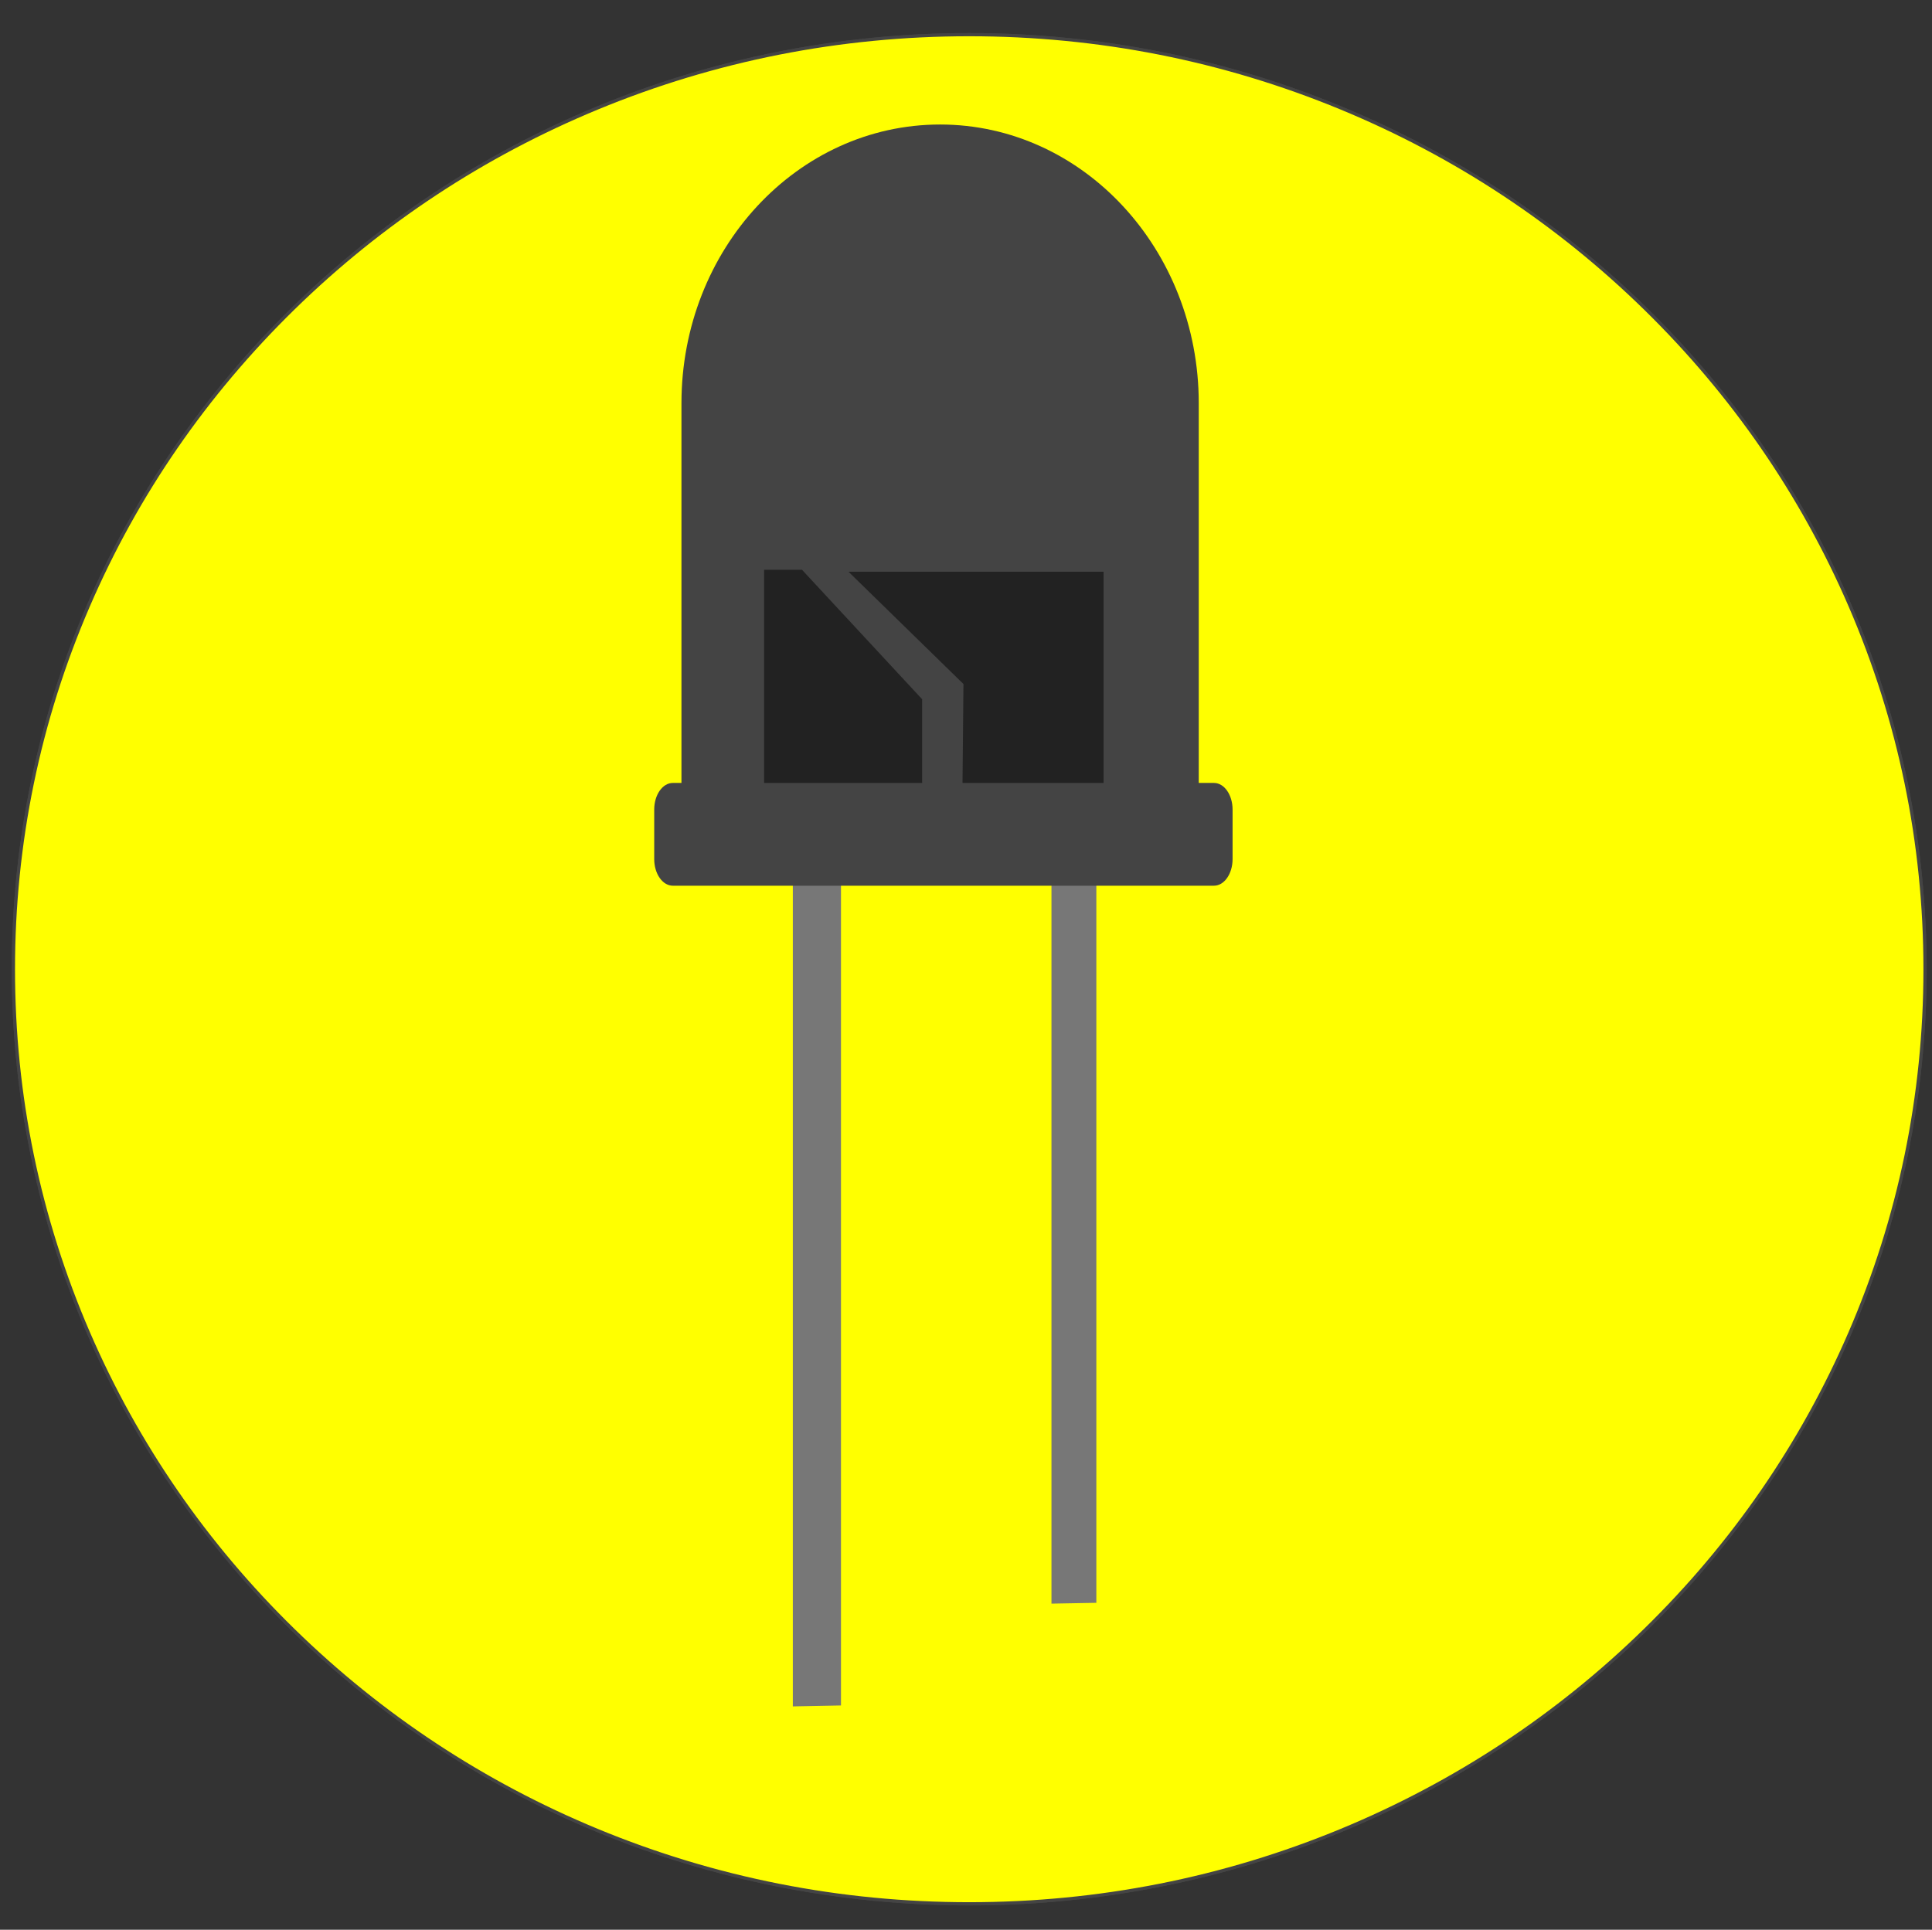 <?xml version="1.0" encoding="UTF-8" standalone="no"?>
<svg
   xmlns:dc="http://purl.org/dc/elements/1.1/"
   xmlns:cc="http://creativecommons.org/ns#"
   xmlns:rdf="http://www.w3.org/1999/02/22-rdf-syntax-ns#"
   xmlns:svg="http://www.w3.org/2000/svg"
   xmlns="http://www.w3.org/2000/svg"
   xmlns:sodipodi="http://sodipodi.sourceforge.net/DTD/sodipodi-0.dtd"
   xmlns:inkscape="http://www.inkscape.org/namespaces/inkscape"
   inkscape:version="1.0 (4035a4fb49, 2020-05-01)"
   height="1080"
   width="1081"
   sodipodi:docname="explore-marcada.svg"
   id="svg66"
   xml:space="preserve"
   viewBox="0 0 1081 1080"
   y="0px"
   x="0px"
   version="1.1"><rect x="0" y="0" width="1081" height="1080" fill="#333333" stroke="none"/><defs
   id="defs70" /><sodipodi:namedview
   inkscape:current-layer="svg66"
   inkscape:window-maximized="1"
   inkscape:window-y="-9"
   inkscape:window-x="-9"
   inkscape:cy="840.74355"
   inkscape:cx="541.89798"
   inkscape:zoom="2.1736986"
   showgrid="false"
   id="namedview68"
   inkscape:window-height="1001"
   inkscape:window-width="1920"
   inkscape:pageshadow="2"
   inkscape:pageopacity="0"
   guidetolerance="10"
   gridtolerance="10"
   objecttolerance="10"
   borderopacity="1"
   bordercolor="#666666"
   pagecolor="#ffffff" />
<style
   id="style2"
   type="text/css">
	.st0{fill:#FFFF00;}
	.st1{fill:#FFFFFF;}
	.st2{fill:#FFFFFF;stroke:#000000;stroke-miterlimit:10;}
</style>
<g
   style="fill:#444444;fill-opacity:1"
   transform="matrix(1.816,0,0,1.776,-1201.056,-416.606)"
   id="Camada_3">
	<g
   style="fill:#444444;fill-opacity:1"
   id="g8">
		<path
   style="fill:#444444;fill-opacity:1"
   id="path4"
   d="M 960,834.5 C 881.34,834.5 807.38,803.87 751.76,748.24 696.13,692.62 665.5,618.66 665.5,540 c 0,-78.66 30.63,-152.62 86.26,-208.24 55.62,-55.63 129.58,-86.26 208.24,-86.26 78.66,0 152.62,30.63 208.24,86.26 55.62,55.62 86.26,129.58 86.26,208.24 0,78.66 -30.63,152.62 -86.26,208.24 -55.62,55.63 -129.58,86.26 -208.24,86.26 z" />
		<path
   style="fill:#444444;fill-opacity:1"
   id="path6"
   d="m 960,246 c 39.69,0 78.19,7.77 114.44,23.1 35.01,14.81 66.45,36.01 93.45,63.01 27,27 48.2,58.44 63.01,93.45 15.33,36.25 23.1,74.75 23.1,114.44 0,39.69 -7.77,78.19 -23.1,114.44 -14.81,35.01 -36.01,66.45 -63.01,93.45 -27,27 -58.44,48.2 -93.45,63.01 -36.25,15.33 -74.75,23.1 -114.44,23.1 -39.69,0 -78.19,-7.77 -114.44,-23.1 -35.01,-14.81 -66.45,-36.01 -93.45,-63.01 -27,-27 -48.2,-58.44 -63.01,-93.45 C 673.77,618.19 666,579.69 666,540 c 0,-39.69 7.77,-78.19 23.1,-114.44 14.81,-35.01 36.01,-66.45 63.01,-93.45 27,-27 58.44,-48.2 93.45,-63.01 C 881.81,253.77 920.31,246 960,246 m 0,-1 c -162.92,0 -295,132.08 -295,295 0,162.92 132.08,295 295,295 162.92,0 295,-132.08 295,-295 0,-162.92 -132.08,-295 -295,-295 z" />
	</g>
	<g
   style="fill:#444444;fill-opacity:1"
   id="g14">
		<path
   style="fill:#ffff00;fill-opacity:1"
   id="path10"
   d="M 960,834.5 C 881.34,834.5 807.38,803.87 751.76,748.24 696.13,692.62 665.5,618.66 665.5,540 c 0,-78.66 30.63,-152.62 86.26,-208.24 55.62,-55.63 129.58,-86.26 208.24,-86.26 78.66,0 152.62,30.63 208.24,86.26 55.62,55.62 86.26,129.58 86.26,208.24 0,78.66 -30.63,152.62 -86.26,208.24 -55.62,55.63 -129.58,86.26 -208.24,86.26 z" />
		<path
   style="fill:#444444;fill-opacity:1"
   id="path12"
   d="m 960,246 c 39.69,0 78.19,7.77 114.44,23.1 35.01,14.81 66.45,36.01 93.45,63.01 27,27 48.2,58.44 63.01,93.45 15.33,36.25 23.1,74.75 23.1,114.44 0,39.69 -7.77,78.19 -23.1,114.44 -14.81,35.01 -36.01,66.45 -63.01,93.45 -27,27 -58.44,48.2 -93.45,63.01 -36.25,15.33 -74.75,23.1 -114.44,23.1 -39.69,0 -78.19,-7.77 -114.44,-23.1 -35.01,-14.81 -66.45,-36.01 -93.45,-63.01 -27,-27 -48.2,-58.44 -63.01,-93.45 C 673.77,618.19 666,579.69 666,540 c 0,-39.69 7.77,-78.19 23.1,-114.44 14.81,-35.01 36.01,-66.45 63.01,-93.45 27,-27 58.44,-48.2 93.45,-63.01 C 881.81,253.77 920.31,246 960,246 m 0,-1 c -162.92,0 -295,132.08 -295,295 0,162.92 132.08,295 295,295 162.92,0 295,-132.08 295,-295 0,-162.92 -132.08,-295 -295,-295 z" />
	</g>
</g>
<g
   transform="matrix(2.01,0,0,2.167,-1403.588,-662.762)"
   id="Camada_1">
	<g
   id="g19">
		<path
   style="fill:#444444;fill-opacity:1"
   id="path17"
   d="M 1032,512 H 888 V 410 c 0,-39.76 32.24,-72 72,-72 v 0 c 39.76,0 72,32.24 72,72 z"
   class="st0" />
	</g>
	<g
   id="g23">
		<path
   style="fill:#222222;fill-opacity:1"
   id="path21"
   d="m 911,512 h 44 V 486.44 C 941.94,473.38 934.62,466.06 921.56,453 H 911 Z"
   class="st1" />
	</g>
	<polygon
   style="fill:#222222;fill-opacity:1"
   id="polygon25"
   points="934.5,453.5 1005.5,453.5 1005.5,512 966.2,512 966.5,482.5 "
   class="st1" />
	<path
   id="path27"
   d="M 919.5,509.5"
   class="st2" />
	<g
   id="Camada_2">
		<g
   id="g31">
			<path
   style="fill:#777777;fill-opacity:1;stroke-width:1.384"
   id="path29"
   d="m 932.408,512 v 234.3 l -13.369,0.24 c -0.019,0 -0.019,0 -0.038,0 V 512 Z"
   class="st1" />
		</g>
		<g
   id="g37">
			
			
		</g>
		<g
   id="g41">
			
		</g>
		<g
   id="g45">
			<path
   style="fill:#777777;fill-opacity:1;stroke-width:1.336"
   id="path43"
   d="M 1003.492,513 V 719.79 L 991.036,720 c -0.018,0 -0.018,0 -0.036,0 V 513 Z"
   class="st1" />
		</g>
		<g
   id="g49">
			
		</g>
		<g
   id="g55">
			
			
		</g>
		<g
   id="g61">
			<path
   style="fill:#444444;fill-opacity:1"
   id="path57"
   d="m 884.18,526.5 c -0.93,0 -1.68,-0.75 -1.68,-1.68 v -9.64 c 0,-0.93 0.75,-1.68 1.68,-1.68 h 150.64 c 0.93,0 1.68,0.75 1.68,1.68 v 9.64 c 0,0.93 -0.75,1.68 -1.68,1.68 z"
   class="st0" />
			<path
   style="fill:#444444;fill-opacity:1;stroke-width:1.152"
   id="path59"
   d="m 1034.416,517.337 v 7.962 H 887.416 v -7.962 h 147 m 1.82,-9.289 H 885.596 c -2.86,0 -5.18,3.079 -5.18,6.874 v 12.792 c 0,3.795 2.32,6.874 5.18,6.874 h 150.64 c 2.86,0 5.18,-3.079 5.18,-6.874 v -12.792 c 0,-3.795 -2.32,-6.874 -5.18,-6.874 z"
   class="st0" />
		</g>
	</g>
</g>
<g
   id="Camada_4">
</g>
</svg>
